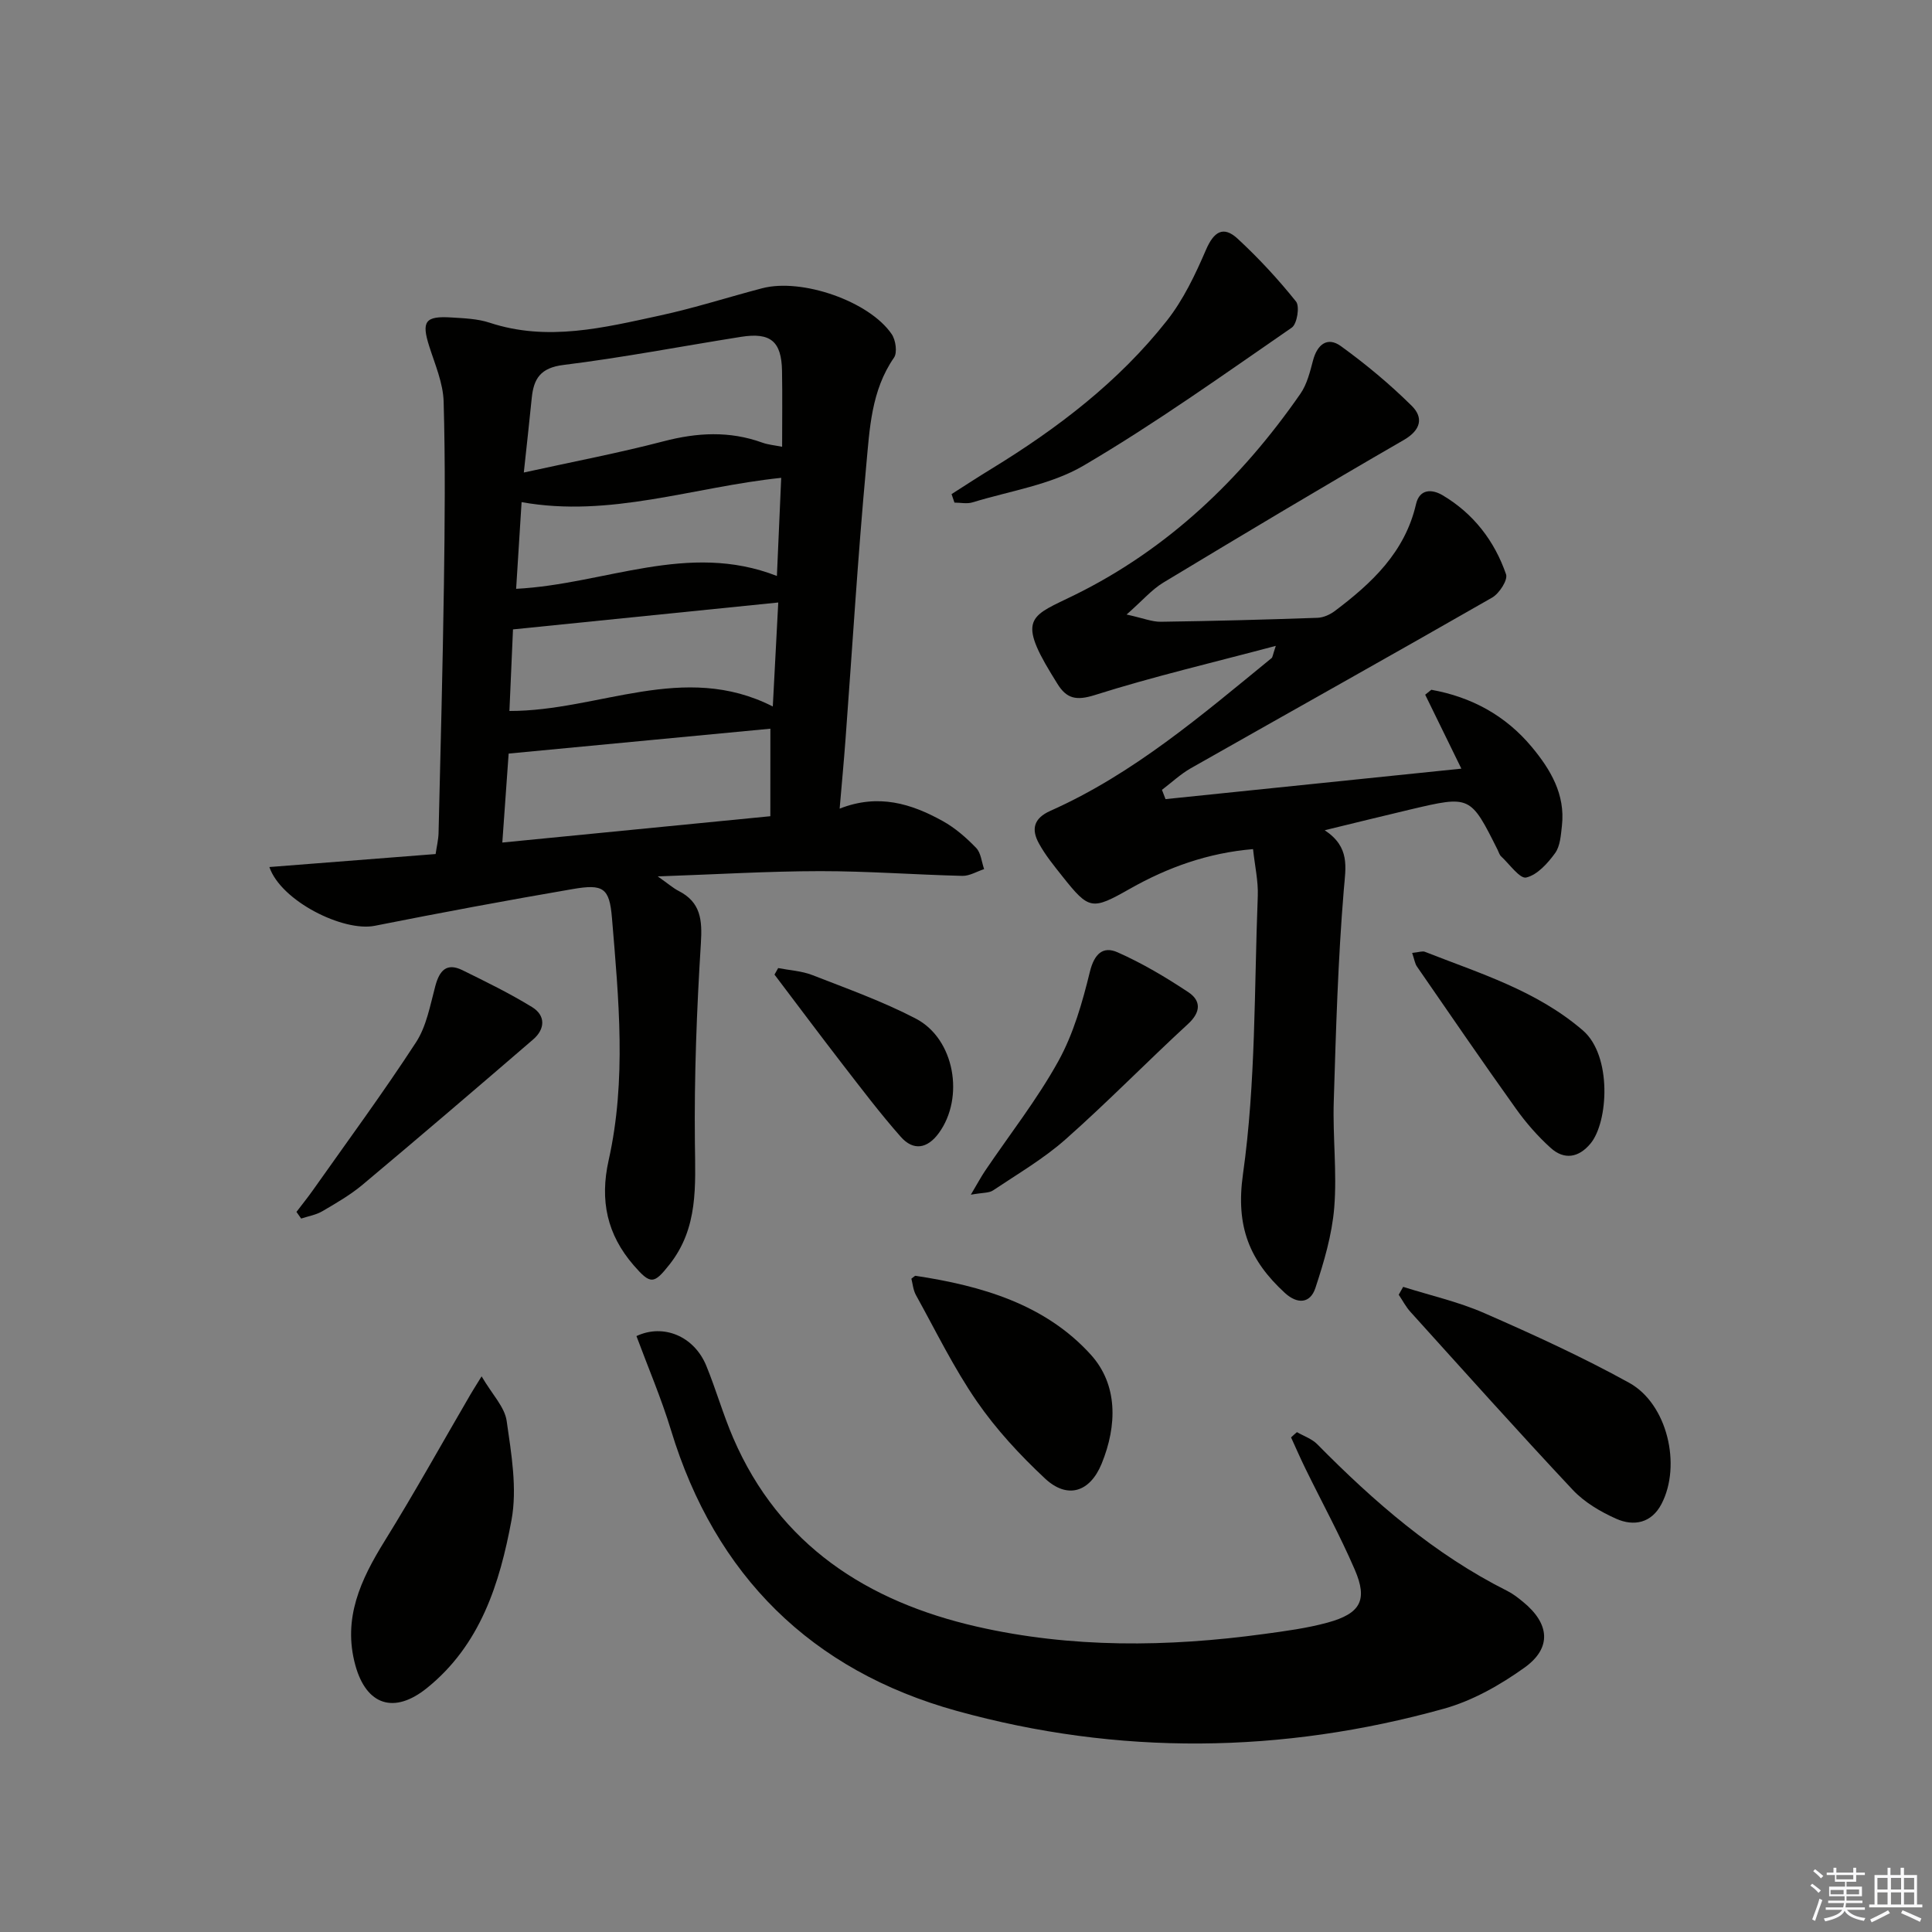 <svg enable-background="new 0 0 400 400" viewBox="0 0 400 400" xmlns="http://www.w3.org/2000/svg"><rect x="0" y="0" width="400" height="400" fill="#808080" stroke="none"/><g fill="#010100"><path d="m55.77 179.51c11.69-.91 22.86-1.79 34.42-2.69.22-1.55.58-2.97.61-4.4.41-17.14.86-34.27 1.11-51.41.18-12.62.3-25.25-.06-37.86-.11-3.85-1.78-7.68-2.98-11.45-1.64-5.15-.87-6.32 4.61-5.97 2.64.17 5.4.26 7.88 1.08 11.99 3.96 23.66 1.03 35.3-1.49 7.12-1.54 14.08-3.79 21.14-5.64 8.2-2.15 22.16 2.68 26.81 9.49.84 1.22 1.21 3.83.48 4.88-4.72 6.81-5.04 14.75-5.75 22.41-1.74 18.86-2.88 37.78-4.29 56.68-.33 4.45-.75 8.89-1.21 14.28 8.05-3.17 14.88-1.01 21.34 2.57 2.56 1.42 4.88 3.44 6.92 5.56 1 1.03 1.13 2.9 1.65 4.39-1.5.49-3.01 1.43-4.5 1.4-9.81-.24-19.62-.99-29.43-.98-10.74.01-21.49.67-33.64 1.09 2.26 1.59 3.2 2.43 4.29 2.99 4.64 2.35 4.94 6.04 4.64 10.86-.86 13.73-1.39 27.51-1.24 41.27.09 8.92.74 17.61-5.23 25.2-3.25 4.12-3.93 4.25-7.45.19-5.5-6.35-7.04-13.39-5.18-21.73 3.73-16.62 2.08-33.44.69-50.18-.52-6.23-1.79-7.07-8.12-5.98-13.7 2.35-27.37 4.9-41.01 7.61-6.49 1.28-19.38-5.11-21.8-12.17zm52.68-81.68c10.23-2.25 19.65-4.04 28.92-6.46 6.96-1.82 13.67-2.19 20.48.28 1.19.43 2.5.53 4.08.85 0-5.44.07-10.57-.02-15.71-.11-6.12-2.37-8.02-8.49-7.05-12.26 1.94-24.47 4.3-36.77 5.82-4.75.59-6.16 2.83-6.56 6.86-.47 4.75-1.01 9.49-1.64 15.41zm51.05 53.04c-17.98 1.71-35.81 3.4-54.19 5.15-.38 5.3-.84 11.82-1.31 18.42 18.84-1.85 37.04-3.63 55.49-5.45.01-6.61.01-12.53.01-18.12zm1.63-26.13c-18.62 1.89-36.55 3.71-54.92 5.57-.22 5.06-.48 10.92-.74 16.89 18.55.03 36.04-10.34 54.53-.93.43-8.12.78-14.89 1.13-21.53zm-54.27-2.83c18.45-.96 35.58-9.87 53.99-2.66.31-7 .59-13.39.89-20.32-18.27 1.91-35.43 8.32-53.75 5.03-.4 6.28-.75 11.86-1.13 17.95z"/><path d="m264.14 133.72c-13.12 3.49-25.42 6.37-37.43 10.17-3.88 1.23-5.88.78-7.8-2.34-.44-.71-.88-1.41-1.31-2.13-7.11-11.68-3.82-11.95 4.82-16.2 19.36-9.51 34.57-24.05 46.81-41.69 1.37-1.97 1.99-4.53 2.62-6.91.87-3.3 2.97-4.97 5.75-2.97 5.18 3.75 10.16 7.89 14.7 12.39 2.39 2.37 1.97 4.96-1.67 7.06-16.7 9.64-33.25 19.55-49.76 29.51-2.41 1.45-4.32 3.72-7.62 6.62 3.45.76 5.28 1.53 7.1 1.5 10.81-.15 21.62-.44 32.43-.82 1.21-.04 2.58-.66 3.57-1.4 7.68-5.78 14.53-12.19 16.82-22.13.75-3.25 3.38-3.11 5.51-1.84 6.38 3.78 10.74 9.44 13.13 16.36.41 1.18-1.4 3.97-2.87 4.82-20.74 11.89-41.61 23.54-62.4 35.34-2.14 1.22-3.99 2.97-5.97 4.47.25.64.49 1.28.74 1.92 20.17-2.08 40.35-4.16 61.25-6.31-2.72-5.55-5.1-10.43-7.49-15.31.42-.34.85-.68 1.27-1.02 8.25 1.48 15.33 5.28 20.79 11.83 3.88 4.66 6.98 9.83 6.25 16.31-.22 1.95-.35 4.22-1.42 5.69-1.53 2.11-3.68 4.5-5.97 5.04-1.32.31-3.46-2.77-5.19-4.37-.35-.32-.49-.86-.71-1.31-5.66-11.31-5.67-11.33-18.07-8.41-5.6 1.32-11.19 2.71-17.75 4.3 5.29 3.52 4.34 7.61 3.95 12.31-1.21 14.57-1.63 29.21-2.08 43.84-.23 7.32.69 14.7.1 21.97-.46 5.64-2.12 11.26-3.91 16.68-1.06 3.19-3.71 3.39-6.33.98-7.25-6.67-10.2-13.66-8.66-24.55 2.68-18.97 2.32-38.37 3.07-57.6.12-3.1-.61-6.23-.98-9.72-9.3.78-17.63 3.76-25.49 8.21-7.87 4.46-8.44 4.4-13.94-2.52-1.75-2.21-3.57-4.42-4.91-6.88-1.57-2.86-1.15-5.16 2.37-6.73 17.23-7.67 31.39-19.85 45.81-31.63.2-.14.21-.55.87-2.53z"/><path d="m268.52 296.51c1.42.82 3.1 1.38 4.21 2.51 11.74 11.9 24.24 22.79 39.33 30.36 1.18.59 2.25 1.43 3.27 2.27 5.5 4.48 6.01 9.52.32 13.6-5.04 3.61-10.78 6.87-16.71 8.52-33.53 9.34-67.43 9.72-100.9.44-30-8.32-49.96-27.96-59.12-58.12-2.01-6.61-4.75-13-7.15-19.47 5.58-2.63 11.96.02 14.47 6.17 2.01 4.91 3.46 10.05 5.56 14.92 9.59 22.25 27.81 33.88 50.38 39.05 19.61 4.49 39.6 4.26 59.52 1.54 4.42-.6 8.89-1.19 13.17-2.36 6.82-1.87 8.34-4.66 5.63-10.94-3.08-7.14-6.83-13.99-10.25-20.99-1.03-2.11-1.97-4.27-2.95-6.41.4-.39.81-.74 1.22-1.09z"/><path d="m99.71 284.96c2.21 3.77 4.78 6.34 5.19 9.23.97 6.8 2.22 13.99.99 20.59-2.43 13.05-6.42 25.8-17.52 34.73-6.74 5.42-12.51 3.59-14.8-4.74-2.66-9.69 1.11-17.72 6.06-25.71 6.18-9.96 11.87-20.23 17.78-30.36.4-.7.84-1.37 2.3-3.74z"/><path d="m290.51 266.43c5.61 1.78 11.43 3.08 16.79 5.43 10.17 4.45 20.31 9.08 30.01 14.44 7.91 4.37 10.86 17.09 6.68 25.09-2.07 3.97-5.74 4.67-9.38 3.05-3.26-1.45-6.6-3.43-9.01-6-11.37-12.12-22.45-24.52-33.6-36.85-.95-1.05-1.61-2.35-2.41-3.53.3-.54.61-1.08.92-1.63z"/><path d="m197.01 102.3c2.73-1.74 5.44-3.52 8.2-5.2 13.7-8.38 26.39-18.04 36.38-30.71 3.42-4.34 5.89-9.55 8.09-14.66 1.61-3.74 3.58-5.07 6.56-2.31 4.34 4.01 8.4 8.4 12.09 13.01.8 1 .22 4.64-.88 5.4-14.2 9.79-28.26 19.85-43.11 28.57-6.81 4-15.25 5.23-22.99 7.61-1.14.35-2.49.05-3.74.05-.21-.61-.41-1.18-.6-1.76z"/><path d="m188.69 264.74c.58-.42.73-.62.85-.6 13.63 2.06 26.83 5.87 36.29 16.32 5.64 6.22 5.49 14.67 2.25 22.59-2.41 5.88-7.07 7.4-11.72 3.06-5.18-4.84-10.12-10.17-14.13-15.99-4.78-6.93-8.5-14.6-12.6-22-.58-1.06-.67-2.38-.94-3.38z"/><path d="m61.38 250.91c1.14-1.5 2.33-2.97 3.41-4.5 7.17-10.16 14.56-20.19 21.34-30.61 2.18-3.34 2.93-7.68 4-11.66.85-3.17 2.31-4.89 5.6-3.28 4.88 2.4 9.79 4.8 14.42 7.64 2.86 1.75 2.72 4.57.23 6.71-11.71 10.09-23.46 20.14-35.31 30.07-2.53 2.12-5.46 3.81-8.33 5.49-1.31.77-2.92 1.03-4.39 1.52-.32-.45-.65-.91-.97-1.38z"/><path d="m292.37 197.29c1.4-.14 2.12-.43 2.64-.23 11.35 4.47 23.04 7.98 32.69 16.26 6.1 5.24 5.29 19.02 1.59 23.45-2.46 2.95-5.45 3.41-8.23.9-2.69-2.42-5.13-5.22-7.23-8.17-6.94-9.71-13.68-19.56-20.46-29.38-.43-.62-.53-1.46-1-2.83z"/><path d="m201 247.35c1.47-2.48 2.15-3.75 2.95-4.94 5.1-7.55 10.78-14.77 15.17-22.71 3.13-5.66 4.98-12.17 6.53-18.51.91-3.71 2.71-5.36 5.72-4.03 5.11 2.26 9.99 5.16 14.66 8.26 2.62 1.74 2.65 4.08-.04 6.56-8.55 7.87-16.67 16.2-25.37 23.9-4.56 4.04-9.93 7.17-15.02 10.58-.82.56-2.1.44-4.6.89z"/><path d="m161.11 200.43c2.37.46 4.87.59 7.08 1.45 7.22 2.82 14.58 5.45 21.43 9.02 8.03 4.19 10.11 16.33 4.76 23.68-2.39 3.28-5.29 3.73-7.89.78-4.27-4.83-8.17-10-12.12-15.1-4.73-6.12-9.35-12.32-14.02-18.48.26-.45.51-.9.76-1.35z"/></g><path d="m374.8 390.4.4-.4c.7.5 1.3 1 1.8 1.4l-.5.5c-.5-.6-1.1-1.1-1.7-1.5zm1 7.3-.6-.3c.5-1.4 1.1-2.8 1.5-4.3.2.1.4.2.6.3-.5 1.3-1 2.8-1.5 4.3zm-.4-10.3.4-.4c.4.3 1 .8 1.7 1.4l-.5.5c-.4-.5-1-1-1.6-1.5zm2.5.3h1.7v-1h.6v1h3.5v-1h.6v1h1.8v.5h-1.8v1.4h-2v1h3.2v2h-3.2v.9h3.3v.5h-3.4c0 .3-.1.6-.1.9h4v.5h-3.7c.7.9 1.9 1.5 3.8 1.7-.1.2-.2.4-.3.6-2.1-.4-3.5-1.1-4-2.1-.4 1-1.8 1.7-4 2.2-.1-.2-.2-.4-.3-.6 2.1-.4 3.4-1 3.8-1.8h-3.4v-.5h3.6c.1-.3.1-.6.2-.9h-3.3v-.5h3.4c0-.3 0-.6 0-.9h-3.2v-2h3.3v-1h-2.1v-1.4h-1.7v-.5zm1.1 3.5v1h2.7c0-.3 0-.4 0-.4 0-.1 0-.2 0-.2 0-.1 0-.2 0-.3h-2.7zm1.2-3v.9h3.5v-.9zm4.7 3h-2.6v.6.4h2.6z" fill="#fafafb"/><path d="m393.6 386.7h.6v1.5h2.7v6.1h1.1v.6h-11v-.6h1.1v-6.1h2.7v-1.5h.6v1.5h2.1v-1.5zm-2.7 8.8.4.6c-1.2.6-2.5 1.3-3.8 1.9-.1-.2-.2-.4-.3-.6 1.2-.6 2.5-1.2 3.7-1.9zm-2.2-6.7v2.4h2.1v-2.4zm0 3v2.5h2.1v-2.5zm2.8-3v2.4h2.1v-2.4zm0 3v2.5h2.1v-2.5zm6 6.1c-1.4-.7-2.7-1.3-3.9-1.8l.3-.6c1.5.6 2.7 1.2 3.9 1.7zm-1.2-9.1h-2.1v2.4h2.1zm-2.1 3v2.5h2.1v-2.5z" fill="#fafafb"/></svg>